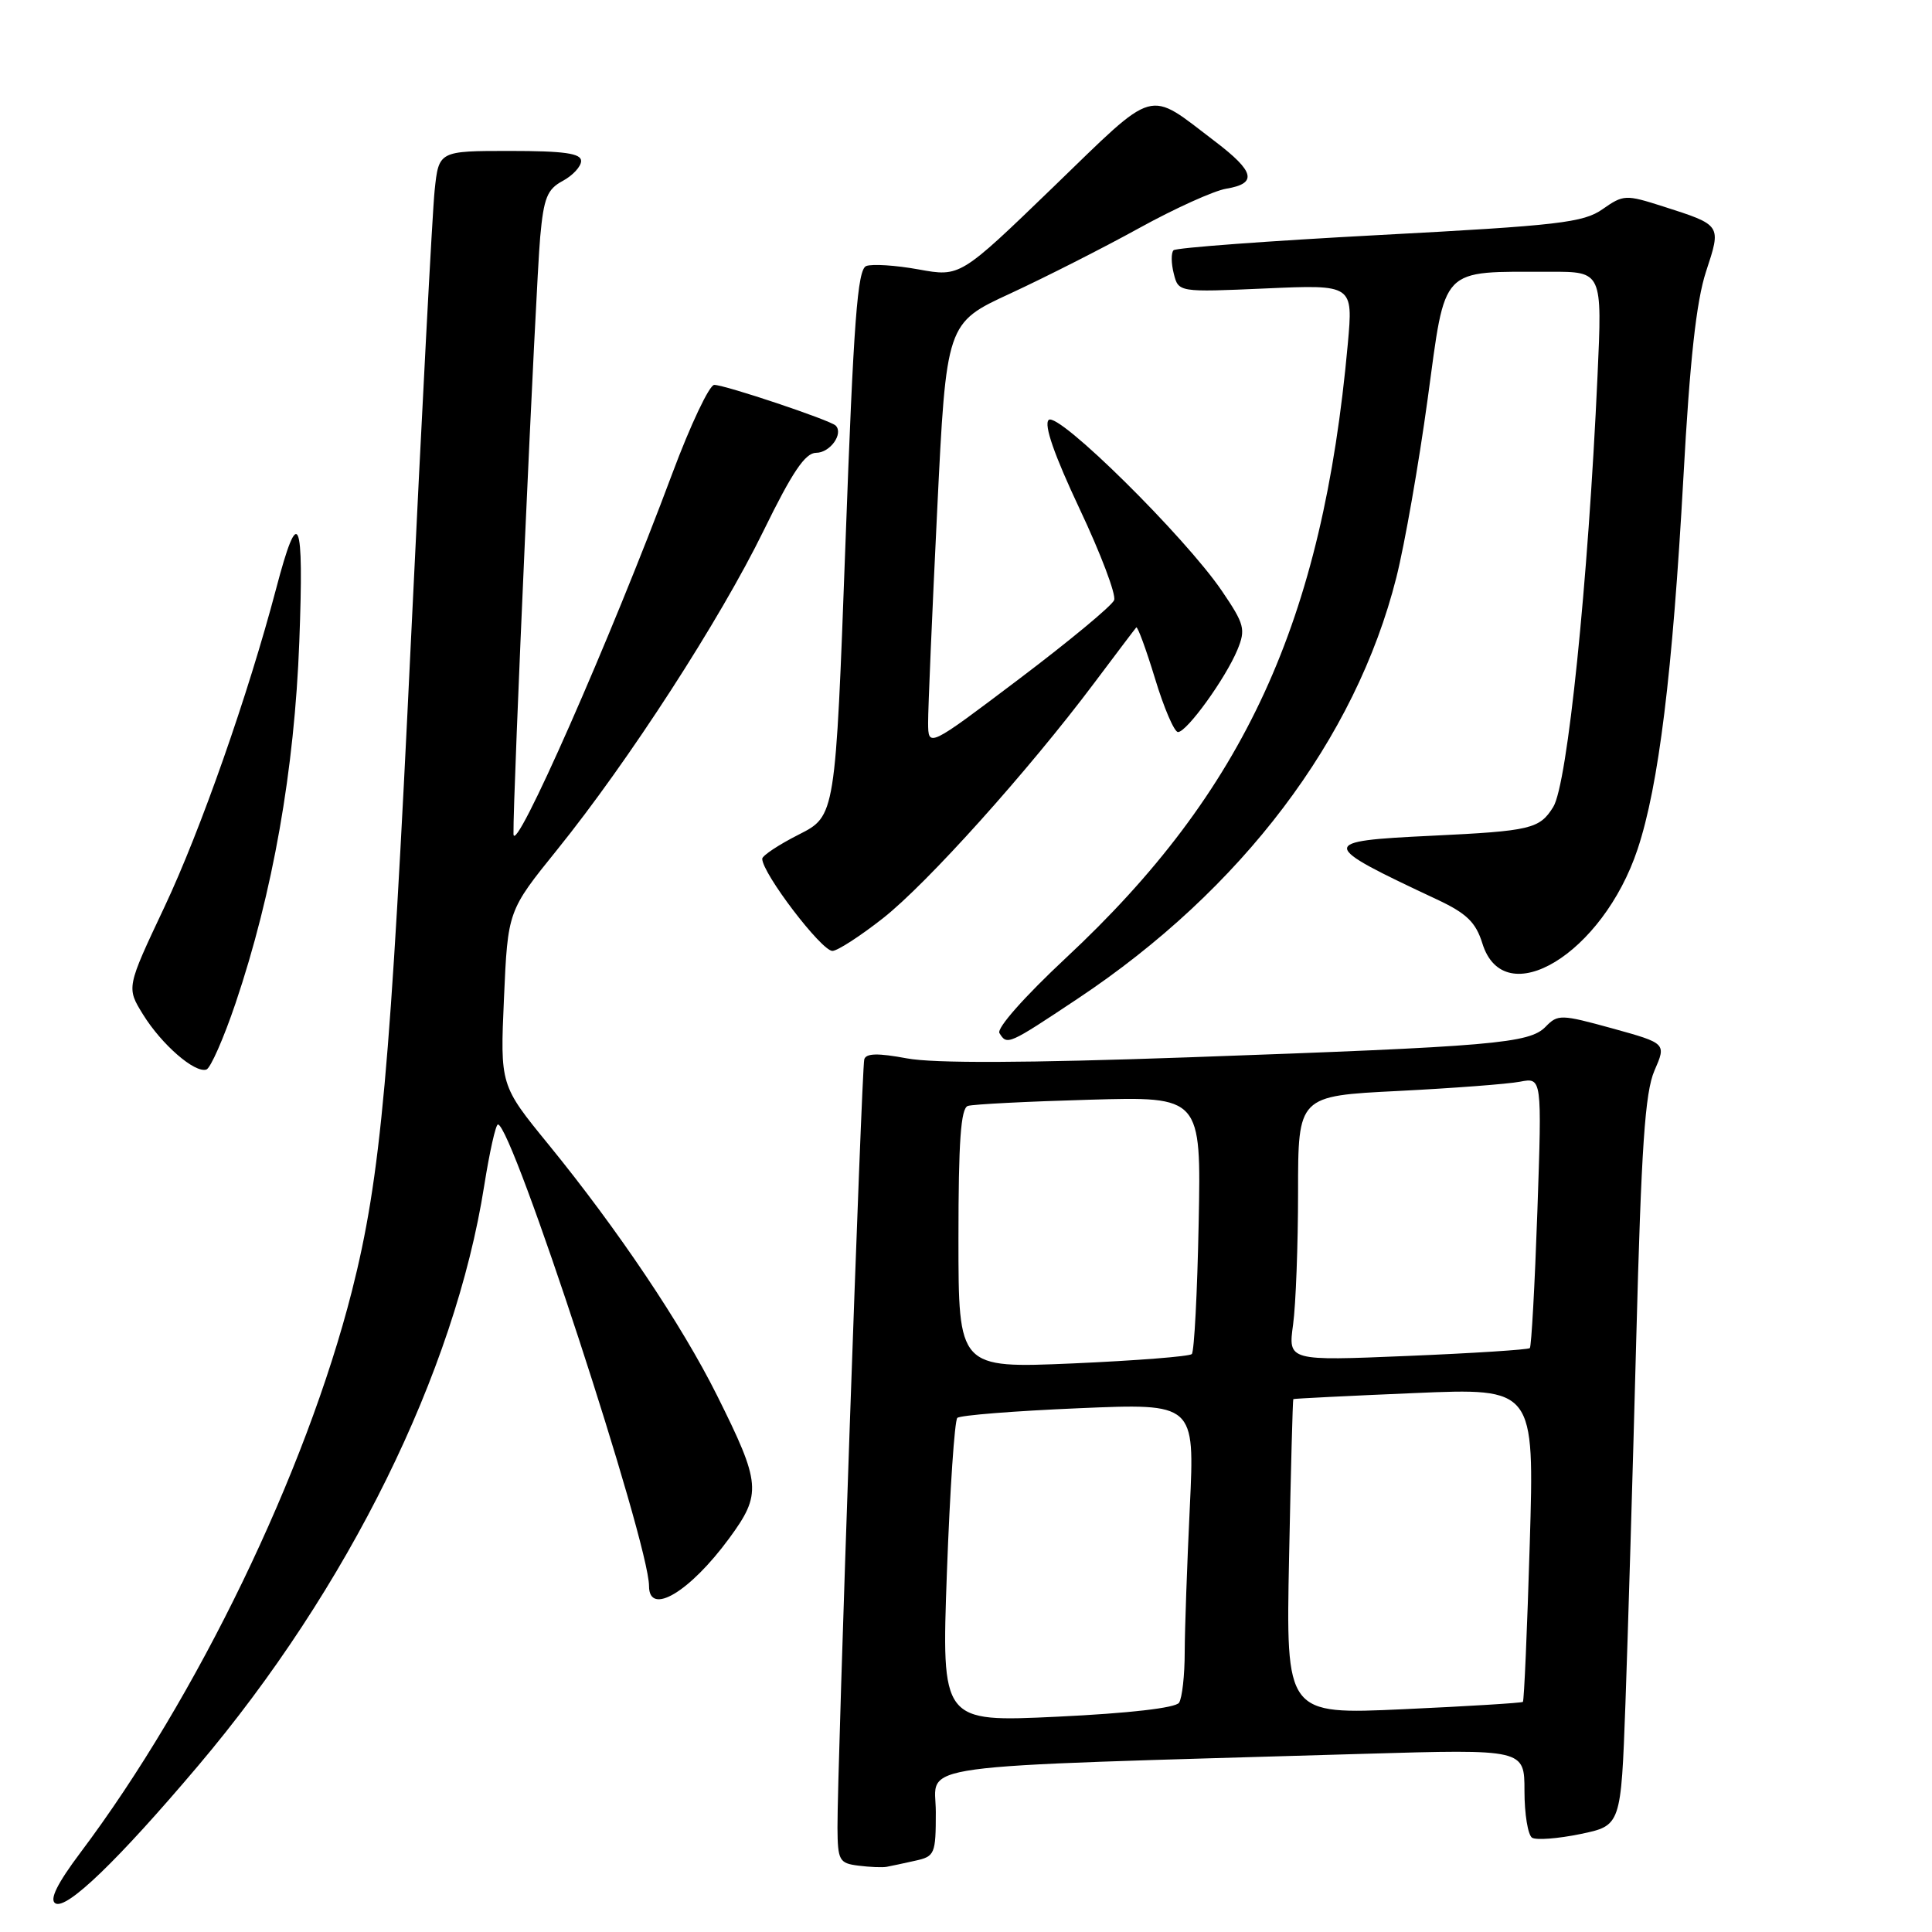 <?xml version="1.0" encoding="UTF-8" standalone="no"?>
<!DOCTYPE svg PUBLIC "-//W3C//DTD SVG 1.1//EN" "http://www.w3.org/Graphics/SVG/1.1/DTD/svg11.dtd" >
<svg xmlns="http://www.w3.org/2000/svg" xmlns:xlink="http://www.w3.org/1999/xlink" version="1.1" viewBox="0 0 256 256">
 <g >
 <path fill="currentColor"
d=" M 26.23 234.00 C 46.15 210.46 60.28 181.81 64.16 157.11 C 64.87 152.65 65.68 149.00 65.98 149.00 C 67.87 149.00 86.00 204.40 86.00 210.17 C 86.00 214.17 91.40 210.95 96.62 203.84 C 100.96 197.93 100.84 196.59 95.00 184.88 C 90.32 175.51 81.83 162.87 72.68 151.65 C 66.27 143.80 66.27 143.80 66.78 132.25 C 67.29 120.69 67.29 120.69 73.82 112.60 C 83.27 100.89 95.41 82.13 101.20 70.28 C 104.98 62.55 106.70 60.00 108.14 60.00 C 109.99 60.00 111.80 57.47 110.73 56.39 C 110.00 55.67 96.07 51.00 94.64 51.00 C 94.00 51.00 91.49 56.29 89.08 62.75 C 80.90 84.68 68.09 113.73 68.04 110.50 C 67.95 105.70 70.98 38.11 71.58 31.38 C 72.05 26.22 72.51 25.07 74.57 23.97 C 75.90 23.25 77.00 22.06 77.00 21.33 C 77.00 20.32 74.75 20.00 67.57 20.00 C 58.14 20.00 58.14 20.00 57.59 25.25 C 57.29 28.14 55.89 54.80 54.47 84.50 C 51.74 141.85 50.46 155.99 46.63 171.07 C 40.51 195.13 26.12 224.91 10.65 245.49 C 7.58 249.58 6.53 251.71 7.33 252.20 C 8.80 253.11 15.60 246.56 26.23 234.00 Z  M 121.25 246.56 C 123.87 245.99 124.00 245.68 124.00 240.10 C 124.00 233.54 119.01 234.21 180.75 232.39 C 202.00 231.77 202.00 231.77 202.00 237.32 C 202.00 240.38 202.46 243.16 203.01 243.51 C 203.57 243.85 206.45 243.63 209.41 243.02 C 214.79 241.90 214.79 241.90 215.38 225.70 C 215.70 216.79 216.35 195.10 216.81 177.50 C 217.48 151.97 217.97 144.77 219.22 141.87 C 220.80 138.25 220.80 138.25 213.65 136.27 C 206.85 134.40 206.42 134.38 204.81 136.04 C 202.66 138.26 197.98 138.66 157.50 140.10 C 135.94 140.86 123.76 140.91 120.17 140.24 C 116.31 139.52 114.75 139.56 114.52 140.37 C 114.17 141.61 110.93 234.60 110.97 242.18 C 111.00 246.53 111.20 246.89 113.75 247.21 C 115.26 247.40 116.95 247.47 117.50 247.36 C 118.05 247.26 119.74 246.90 121.25 246.56 Z  M 31.21 132.94 C 36.15 118.31 39.02 102.05 39.66 85.00 C 40.29 68.35 39.56 66.70 36.59 78.00 C 32.89 92.03 26.59 110.00 21.79 120.18 C 16.75 130.86 16.75 130.86 18.95 134.42 C 21.41 138.40 25.81 142.23 27.35 141.72 C 27.90 141.53 29.64 137.58 31.21 132.94 Z  M 142.80 132.33 C 164.53 117.87 179.63 97.91 185.02 76.53 C 186.13 72.14 187.99 61.50 189.17 52.88 C 191.60 35.06 190.66 36.03 205.41 36.01 C 212.31 36.00 212.31 36.00 211.68 49.80 C 210.43 77.28 207.70 103.91 205.81 106.93 C 204.00 109.84 202.84 110.11 189.72 110.74 C 174.62 111.46 174.65 111.80 190.42 119.19 C 194.34 121.03 195.55 122.21 196.42 125.00 C 199.30 134.32 212.38 126.39 216.99 112.52 C 219.79 104.12 221.62 89.21 223.06 63.25 C 223.91 47.74 224.77 39.93 226.05 36.01 C 228.10 29.77 228.16 29.85 220.36 27.35 C 215.41 25.77 215.12 25.78 212.36 27.71 C 209.82 29.50 206.55 29.88 182.80 31.14 C 168.12 31.92 155.83 32.83 155.50 33.16 C 155.17 33.49 155.18 34.88 155.53 36.25 C 156.15 38.73 156.15 38.73 167.73 38.22 C 179.30 37.71 179.30 37.71 178.59 45.58 C 175.26 82.35 164.92 104.86 141.22 126.95 C 135.75 132.06 132.04 136.25 132.43 136.89 C 133.44 138.53 133.56 138.48 142.80 132.33 Z  M 117.00 121.67 C 122.83 117.09 136.26 102.14 144.99 90.50 C 147.88 86.65 150.38 83.34 150.56 83.14 C 150.73 82.95 151.85 85.99 153.04 89.89 C 154.22 93.80 155.60 97.00 156.09 97.00 C 157.26 97.00 162.38 89.91 163.96 86.11 C 165.08 83.39 164.91 82.72 161.92 78.32 C 157.04 71.13 140.15 54.45 138.95 55.65 C 138.30 56.30 139.71 60.32 143.05 67.42 C 145.85 73.35 147.91 78.79 147.63 79.52 C 147.35 80.25 141.69 84.94 135.06 89.95 C 123.00 99.06 123.00 99.06 122.98 95.78 C 122.97 93.98 123.51 81.32 124.18 67.65 C 125.39 42.80 125.39 42.80 133.89 38.88 C 138.57 36.71 146.24 32.82 150.95 30.22 C 155.65 27.63 160.85 25.27 162.50 25.00 C 166.64 24.31 166.26 22.74 161.00 18.74 C 151.90 11.82 153.42 11.39 139.56 24.79 C 127.23 36.70 127.23 36.70 121.72 35.70 C 118.69 35.15 115.57 34.95 114.78 35.25 C 113.62 35.70 113.11 42.42 112.03 71.96 C 110.70 108.12 110.70 108.12 105.85 110.58 C 103.18 111.93 101.00 113.38 101.00 113.79 C 101.00 115.71 108.84 126.00 110.30 126.00 C 110.96 126.00 113.97 124.05 117.00 121.67 Z  M 125.47 208.35 C 125.87 197.43 126.49 188.22 126.85 187.88 C 127.21 187.53 134.43 186.96 142.91 186.60 C 158.31 185.94 158.31 185.94 157.66 199.63 C 157.30 207.16 156.99 215.83 156.98 218.91 C 156.98 221.98 156.64 225.00 156.23 225.62 C 155.78 226.31 149.58 227.02 140.12 227.47 C 124.75 228.20 124.75 228.20 125.47 208.35 Z  M 170.81 206.35 C 171.04 194.88 171.29 185.45 171.37 185.39 C 171.44 185.32 178.66 184.96 187.41 184.59 C 203.32 183.91 203.32 183.91 202.70 204.58 C 202.36 215.95 201.95 225.37 201.79 225.51 C 201.63 225.65 194.50 226.09 185.94 226.48 C 170.39 227.19 170.39 227.19 170.81 206.35 Z  M 127.00 164.12 C 127.00 151.25 127.31 146.84 128.25 146.54 C 128.94 146.32 136.17 145.95 144.33 145.72 C 159.16 145.29 159.16 145.29 158.83 162.06 C 158.65 171.29 158.24 179.10 157.92 179.42 C 157.60 179.74 150.51 180.29 142.17 180.66 C 127.00 181.31 127.00 181.31 127.00 164.12 Z  M 171.34 175.52 C 171.70 172.88 172.00 164.98 172.00 157.97 C 172.00 145.22 172.00 145.22 185.25 144.56 C 192.54 144.19 199.81 143.64 201.41 143.33 C 204.32 142.77 204.32 142.77 203.71 160.50 C 203.37 170.25 202.92 178.41 202.71 178.63 C 202.49 178.84 195.20 179.31 186.50 179.67 C 170.68 180.33 170.68 180.33 171.34 175.52 Z "/>
</g>
</svg>